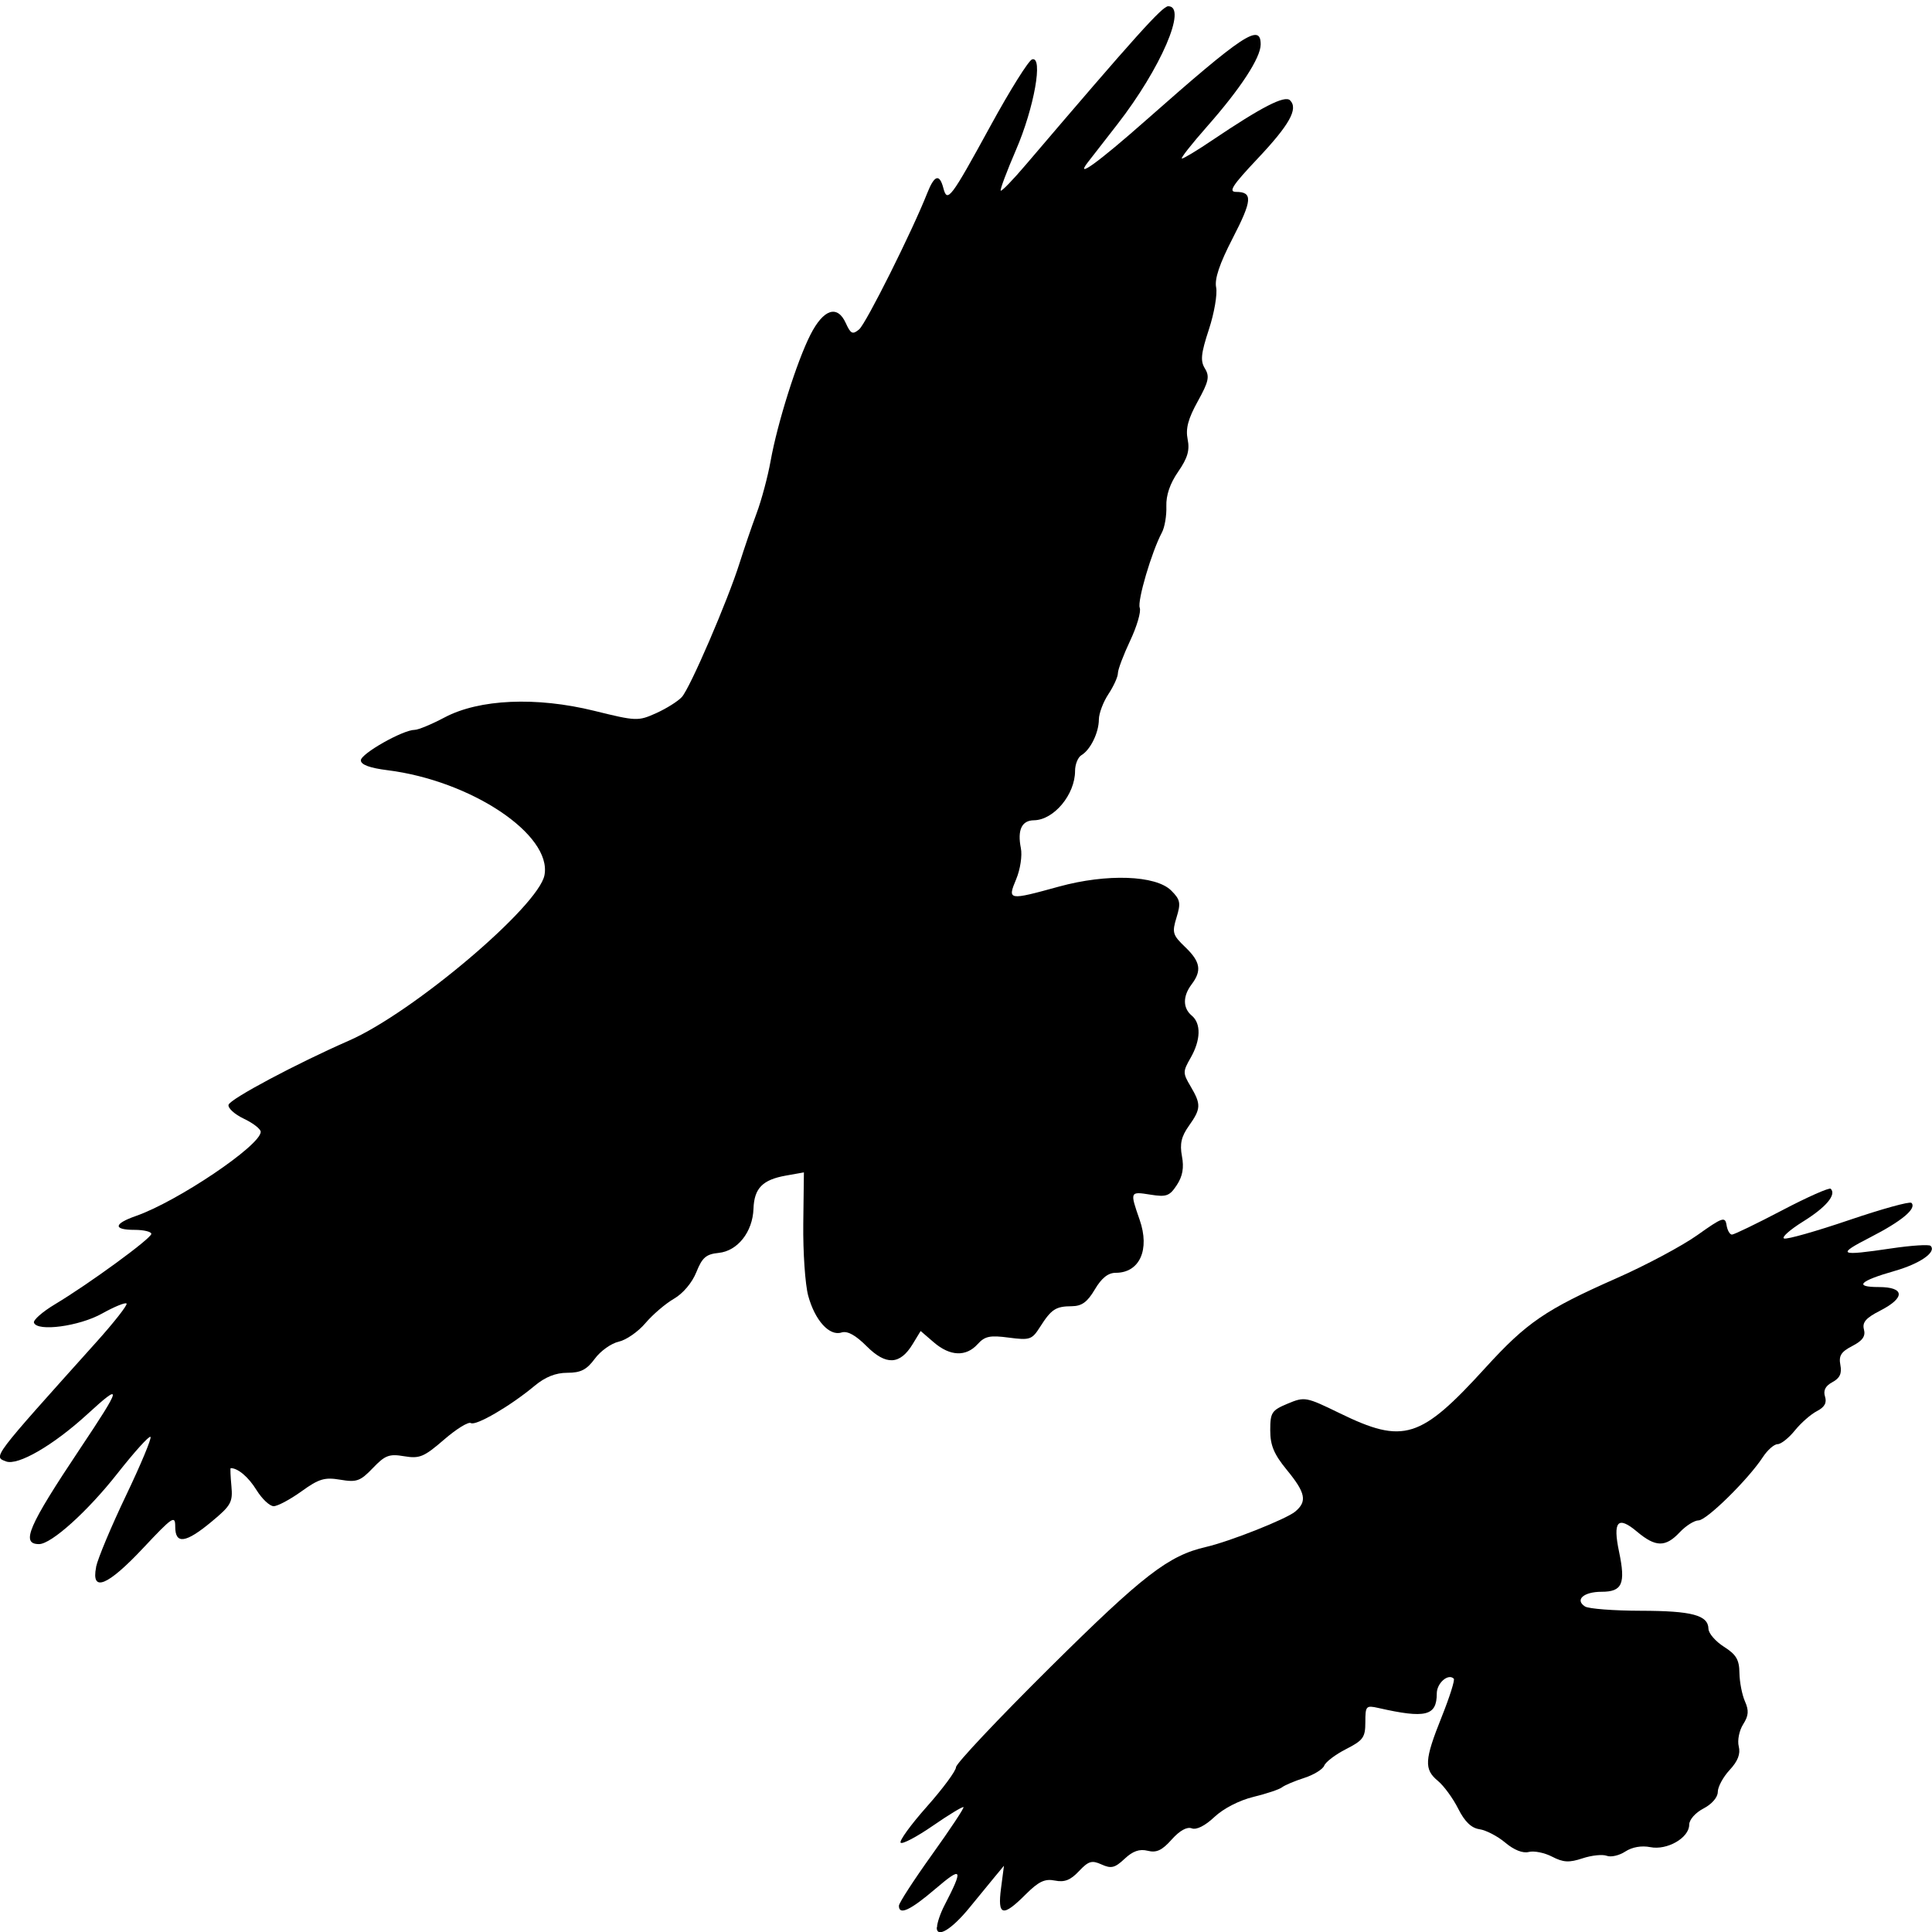 <?xml version="1.0" encoding="UTF-8" standalone="no"?>
<!-- Created with Inkscape (http://www.inkscape.org/) -->

<svg
   xmlns:dc="http://purl.org/dc/elements/1.1/"
   xmlns:cc="http://creativecommons.org/ns#"
   xmlns:rdf="http://www.w3.org/1999/02/22-rdf-syntax-ns#"
   xmlns:svg="http://www.w3.org/2000/svg"
   xmlns="http://www.w3.org/2000/svg"
   xmlns:sodipodi="http://sodipodi.sourceforge.net/DTD/sodipodi-0.dtd"
   xmlns:inkscape="http://www.inkscape.org/namespaces/inkscape"
   width="40"
   height="40"
   viewBox="0 0 40 40"
   id="svg2"
   version="1.1"
   inkscape:version="0.91 r13725"
   sodipodi:docname="2-ravens.svg">
  <defs
     id="defs4" />
  <sodipodi:namedview
     id="base"
     pagecolor="#ffffff"
     bordercolor="#666666"
     borderopacity="1.0"
     inkscape:pageopacity="0.0"
     inkscape:pageshadow="2"
     inkscape:zoom="11.2"
     inkscape:cx="18.238318"
     inkscape:cy="22.480999"
     inkscape:document-units="px"
     inkscape:current-layer="layer1"
     showgrid="false"
     fit-margin-top="0"
     fit-margin-left="0"
     fit-margin-right="0"
     fit-margin-bottom="0"
     units="px"
     inkscape:window-width="1916"
     inkscape:window-height="1061"
     inkscape:window-x="0"
     inkscape:window-y="465"
     inkscape:window-maximized="0" />
  <g
     inkscape:label="Layer 1"
     inkscape:groupmode="layer"
     id="layer1"
     transform="translate(-48.72,-601.366)">
    <path
       sodipodi:nodetypes="ccsssssscsssssscsssssssssssssssssssssssssssssssssssssssssssscscscsscssssssssssssssssscsssscssssscsssssssssssssssssssssssccc"
       inkscape:connector-curvature="0"
       id="path4213"
       d="m 50.709,633.808 c 0.035,-0.173 0.314,-0.839 0.62,-1.479 0.306,-0.64 0.534,-1.187 0.507,-1.214 -0.028,-0.028 -0.334,0.312 -0.682,0.754 -0.618,0.787 -1.371,1.466 -1.626,1.466 -0.382,0 -0.225,-0.366 0.847,-1.972 0.871,-1.304 0.89,-1.393 0.153,-0.717 -0.702,0.643 -1.439,1.071 -1.684,0.977 -0.264,-0.101 -0.302,-0.051 1.865,-2.464 0.374,-0.416 0.658,-0.779 0.631,-0.805 -0.027,-0.027 -0.255,0.067 -0.508,0.208 -0.472,0.264 -1.341,0.38 -1.409,0.189 -0.019,-0.054 0.176,-0.226 0.433,-0.38 0.712,-0.427 1.997,-1.366 1.997,-1.459 0,-0.045 -0.155,-0.083 -0.345,-0.083 -0.45,0 -0.439,-0.125 0.025,-0.287 0.861,-0.301 2.576,-1.456 2.585,-1.741 0.002,-0.058 -0.155,-0.181 -0.349,-0.273 -0.194,-0.092 -0.336,-0.223 -0.317,-0.289 0.036,-0.123 1.406,-0.852 2.493,-1.328 1.325,-0.58 3.928,-2.783 4.048,-3.427 0.157,-0.837 -1.517,-1.955 -3.252,-2.172 -0.366,-0.046 -0.55,-0.114 -0.55,-0.204 0,-0.138 0.871,-0.631 1.114,-0.631 0.074,0 0.353,-0.116 0.619,-0.257 0.718,-0.381 1.9,-0.433 3.1,-0.137 0.871,0.215 0.907,0.216 1.282,0.048 0.212,-0.096 0.451,-0.246 0.531,-0.334 0.172,-0.19 0.95,-1.997 1.194,-2.77 0.094,-0.298 0.253,-0.764 0.354,-1.035 0.101,-0.271 0.232,-0.759 0.29,-1.084 0.141,-0.785 0.544,-2.062 0.824,-2.612 0.27,-0.531 0.557,-0.626 0.732,-0.241 0.102,0.225 0.141,0.243 0.276,0.131 0.142,-0.118 1.1,-2.034 1.411,-2.823 0.148,-0.375 0.254,-0.407 0.334,-0.1 0.081,0.309 0.151,0.216 0.981,-1.302 0.397,-0.727 0.782,-1.341 0.854,-1.365 0.237,-0.079 0.045,1.001 -0.332,1.874 -0.192,0.445 -0.334,0.824 -0.316,0.843 0.019,0.019 0.253,-0.223 0.52,-0.537 2.278,-2.672 2.826,-3.281 2.948,-3.281 0.401,0 -0.152,1.285 -1.054,2.446 -0.281,0.362 -0.555,0.714 -0.608,0.782 -0.284,0.365 0.209,0.009 1.211,-0.876 2.008,-1.773 2.365,-2.008 2.365,-1.562 0,0.276 -0.415,0.912 -1.109,1.699 -0.323,0.366 -0.558,0.665 -0.522,0.665 0.036,0 0.318,-0.17 0.626,-0.378 1.028,-0.693 1.504,-0.937 1.613,-0.828 0.175,0.175 -0.011,0.507 -0.678,1.214 -0.516,0.547 -0.603,0.682 -0.44,0.682 0.349,0 0.337,0.172 -0.07,0.96 -0.273,0.529 -0.378,0.843 -0.342,1.018 0.028,0.139 -0.039,0.531 -0.15,0.869 -0.165,0.502 -0.18,0.652 -0.082,0.81 0.101,0.164 0.077,0.272 -0.149,0.68 -0.199,0.359 -0.254,0.564 -0.209,0.786 0.046,0.228 -0.002,0.389 -0.197,0.671 -0.169,0.244 -0.252,0.488 -0.244,0.716 0.007,0.19 -0.034,0.434 -0.092,0.542 -0.212,0.397 -0.513,1.418 -0.459,1.558 0.031,0.08 -0.059,0.386 -0.198,0.681 -0.139,0.295 -0.254,0.598 -0.254,0.674 -3.89e-4,0.076 -0.089,0.271 -0.197,0.434 -0.108,0.163 -0.196,0.398 -0.197,0.524 -7.92e-4,0.272 -0.175,0.628 -0.36,0.738 -0.073,0.043 -0.133,0.19 -0.133,0.327 0,0.49 -0.44,1.017 -0.852,1.022 -0.253,0.003 -0.345,0.201 -0.27,0.577 0.031,0.153 -0.012,0.439 -0.096,0.64 -0.185,0.443 -0.17,0.446 0.888,0.155 0.988,-0.271 2.003,-0.235 2.321,0.083 0.188,0.188 0.202,0.257 0.11,0.556 -0.096,0.314 -0.082,0.364 0.179,0.614 0.316,0.303 0.348,0.488 0.133,0.772 -0.185,0.245 -0.184,0.491 0.003,0.647 0.196,0.163 0.187,0.507 -0.024,0.875 -0.163,0.285 -0.163,0.314 0,0.59 0.22,0.373 0.216,0.463 -0.035,0.817 -0.157,0.221 -0.192,0.372 -0.144,0.629 0.045,0.239 0.014,0.414 -0.106,0.597 -0.149,0.227 -0.215,0.252 -0.546,0.199 -0.427,-0.068 -0.428,-0.066 -0.224,0.52 0.216,0.619 -3e-5,1.098 -0.495,1.098 -0.158,0 -0.293,0.108 -0.433,0.345 -0.155,0.262 -0.27,0.345 -0.478,0.347 -0.331,0.002 -0.422,0.061 -0.656,0.429 -0.168,0.264 -0.21,0.278 -0.647,0.221 -0.391,-0.052 -0.496,-0.03 -0.646,0.136 -0.239,0.264 -0.57,0.251 -0.905,-0.037 l -0.274,-0.236 -0.165,0.271 c -0.262,0.431 -0.552,0.445 -0.952,0.045 -0.232,-0.232 -0.4,-0.324 -0.522,-0.285 -0.251,0.08 -0.55,-0.251 -0.689,-0.761 -0.063,-0.233 -0.109,-0.903 -0.102,-1.489 l 0.013,-1.065 -0.371,0.066 c -0.486,0.086 -0.658,0.262 -0.673,0.688 -0.017,0.479 -0.329,0.874 -0.722,0.913 -0.259,0.026 -0.34,0.096 -0.461,0.399 -0.087,0.218 -0.277,0.443 -0.465,0.551 -0.175,0.101 -0.44,0.328 -0.59,0.505 -0.15,0.177 -0.398,0.349 -0.552,0.383 -0.154,0.034 -0.377,0.192 -0.495,0.353 -0.169,0.229 -0.292,0.291 -0.569,0.291 -0.241,0 -0.457,0.086 -0.679,0.271 -0.497,0.415 -1.215,0.834 -1.319,0.77 -0.051,-0.032 -0.302,0.124 -0.557,0.345 -0.413,0.357 -0.504,0.395 -0.822,0.342 -0.311,-0.053 -0.396,-0.021 -0.65,0.245 -0.26,0.271 -0.335,0.298 -0.673,0.241 -0.325,-0.055 -0.443,-0.02 -0.806,0.242 -0.234,0.168 -0.493,0.306 -0.574,0.306 -0.082,0 -0.242,-0.151 -0.356,-0.335 -0.167,-0.27 -0.383,-0.453 -0.534,-0.453 -0.011,0 -0.004,0.166 0.015,0.37 0.031,0.335 -0.007,0.404 -0.411,0.739 -0.535,0.445 -0.752,0.475 -0.752,0.104 0,-0.245 -0.053,-0.209 -0.666,0.444 -0.737,0.785 -1.078,0.923 -0.972,0.394 z"
       style="fill:#000000" />
    <path
       sodipodi:nodetypes="csssscssssssssssssssssscsssssscssssssssssssssssssscscsssssssscscssssssscssssssssscsscssssscsssc"
       inkscape:connector-curvature="0"
       id="path4213-8"
       d="m 68.12,641.269 c 0,-0.086 0.068,-0.287 0.15,-0.446 0.402,-0.778 0.376,-0.828 -0.185,-0.349 -0.52,0.444 -0.754,0.552 -0.754,0.349 0,-0.057 0.308,-0.532 0.684,-1.057 0.376,-0.525 0.67,-0.968 0.653,-0.985 -0.017,-0.017 -0.302,0.156 -0.634,0.385 -0.332,0.229 -0.631,0.387 -0.667,0.352 -0.035,-0.035 0.208,-0.371 0.541,-0.746 0.333,-0.375 0.605,-0.743 0.605,-0.818 0,-0.075 0.878,-1.006 1.951,-2.07 1.925,-1.908 2.448,-2.312 3.225,-2.49 0.491,-0.113 1.664,-0.578 1.848,-0.733 0.25,-0.21 0.215,-0.387 -0.173,-0.86 -0.269,-0.328 -0.345,-0.51 -0.345,-0.822 0,-0.369 0.029,-0.413 0.361,-0.552 0.352,-0.147 0.379,-0.142 1.079,0.199 1.322,0.644 1.669,0.536 3.015,-0.942 0.854,-0.937 1.244,-1.204 2.713,-1.853 0.608,-0.268 1.362,-0.671 1.676,-0.894 0.52,-0.37 0.574,-0.388 0.603,-0.208 0.017,0.109 0.068,0.198 0.112,0.198 0.044,0 0.511,-0.226 1.036,-0.501 0.525,-0.276 0.98,-0.477 1.009,-0.448 0.123,0.123 -0.096,0.383 -0.571,0.678 -0.278,0.173 -0.455,0.331 -0.393,0.352 0.062,0.021 0.666,-0.151 1.343,-0.381 0.676,-0.23 1.258,-0.391 1.292,-0.357 0.115,0.115 -0.197,0.377 -0.848,0.711 -0.713,0.366 -0.661,0.394 0.438,0.231 0.411,-0.061 0.774,-0.084 0.807,-0.052 0.128,0.128 -0.218,0.369 -0.746,0.52 -0.727,0.207 -0.851,0.333 -0.327,0.333 0.54,0 0.553,0.221 0.028,0.489 -0.296,0.151 -0.374,0.242 -0.335,0.389 0.037,0.14 -0.029,0.233 -0.242,0.343 -0.232,0.12 -0.283,0.201 -0.246,0.393 0.034,0.176 -0.012,0.273 -0.165,0.355 -0.145,0.078 -0.193,0.171 -0.153,0.298 0.041,0.13 -0.009,0.22 -0.168,0.302 -0.125,0.064 -0.33,0.244 -0.456,0.4 -0.126,0.156 -0.287,0.284 -0.358,0.284 -0.071,0 -0.208,0.12 -0.305,0.268 -0.301,0.46 -1.165,1.31 -1.331,1.31 -0.087,0 -0.263,0.111 -0.39,0.246 -0.295,0.314 -0.5,0.311 -0.886,-0.014 -0.397,-0.334 -0.503,-0.215 -0.37,0.418 0.139,0.663 0.067,0.828 -0.362,0.828 -0.372,0 -0.559,0.167 -0.342,0.305 0.075,0.047 0.593,0.087 1.153,0.088 1.062,0.002 1.396,0.091 1.402,0.375 0.002,0.093 0.146,0.259 0.32,0.37 0.254,0.161 0.318,0.268 0.321,0.542 0.003,0.188 0.054,0.452 0.114,0.588 0.085,0.192 0.077,0.297 -0.038,0.478 -0.081,0.128 -0.121,0.332 -0.09,0.455 0.039,0.156 -0.018,0.305 -0.189,0.489 -0.135,0.145 -0.245,0.35 -0.245,0.454 0,0.111 -0.123,0.253 -0.296,0.343 -0.168,0.087 -0.296,0.232 -0.296,0.336 0,0.271 -0.457,0.534 -0.806,0.464 -0.18,-0.036 -0.375,-0.002 -0.517,0.091 -0.125,0.082 -0.298,0.122 -0.385,0.088 -0.087,-0.033 -0.312,-0.01 -0.501,0.053 -0.278,0.092 -0.398,0.085 -0.63,-0.035 -0.158,-0.082 -0.375,-0.125 -0.483,-0.097 -0.122,0.032 -0.306,-0.041 -0.486,-0.193 -0.159,-0.134 -0.4,-0.259 -0.534,-0.278 -0.168,-0.024 -0.305,-0.155 -0.441,-0.426 -0.108,-0.215 -0.297,-0.473 -0.419,-0.574 -0.291,-0.24 -0.28,-0.433 0.077,-1.324 0.164,-0.41 0.277,-0.766 0.251,-0.793 -0.115,-0.115 -0.352,0.091 -0.352,0.307 0,0.465 -0.229,0.522 -1.208,0.3 -0.257,-0.058 -0.271,-0.043 -0.271,0.293 0,0.315 -0.044,0.377 -0.399,0.558 -0.22,0.112 -0.423,0.266 -0.452,0.342 -0.029,0.076 -0.216,0.191 -0.414,0.255 -0.199,0.064 -0.406,0.151 -0.461,0.195 -0.055,0.043 -0.321,0.132 -0.592,0.198 -0.29,0.07 -0.62,0.24 -0.806,0.415 -0.194,0.183 -0.373,0.273 -0.47,0.236 -0.099,-0.038 -0.25,0.046 -0.416,0.232 -0.199,0.224 -0.315,0.278 -0.497,0.232 -0.168,-0.042 -0.307,0.006 -0.477,0.166 -0.202,0.19 -0.278,0.208 -0.477,0.118 -0.202,-0.092 -0.27,-0.072 -0.469,0.139 -0.174,0.185 -0.298,0.234 -0.497,0.194 -0.21,-0.042 -0.336,0.018 -0.607,0.288 -0.474,0.474 -0.584,0.446 -0.509,-0.127 l 0.061,-0.468 -0.204,0.246 c -0.112,0.136 -0.339,0.412 -0.504,0.615 -0.37,0.455 -0.684,0.648 -0.684,0.418 z"
       style="fill:#000000" />
  </g>
</svg>
